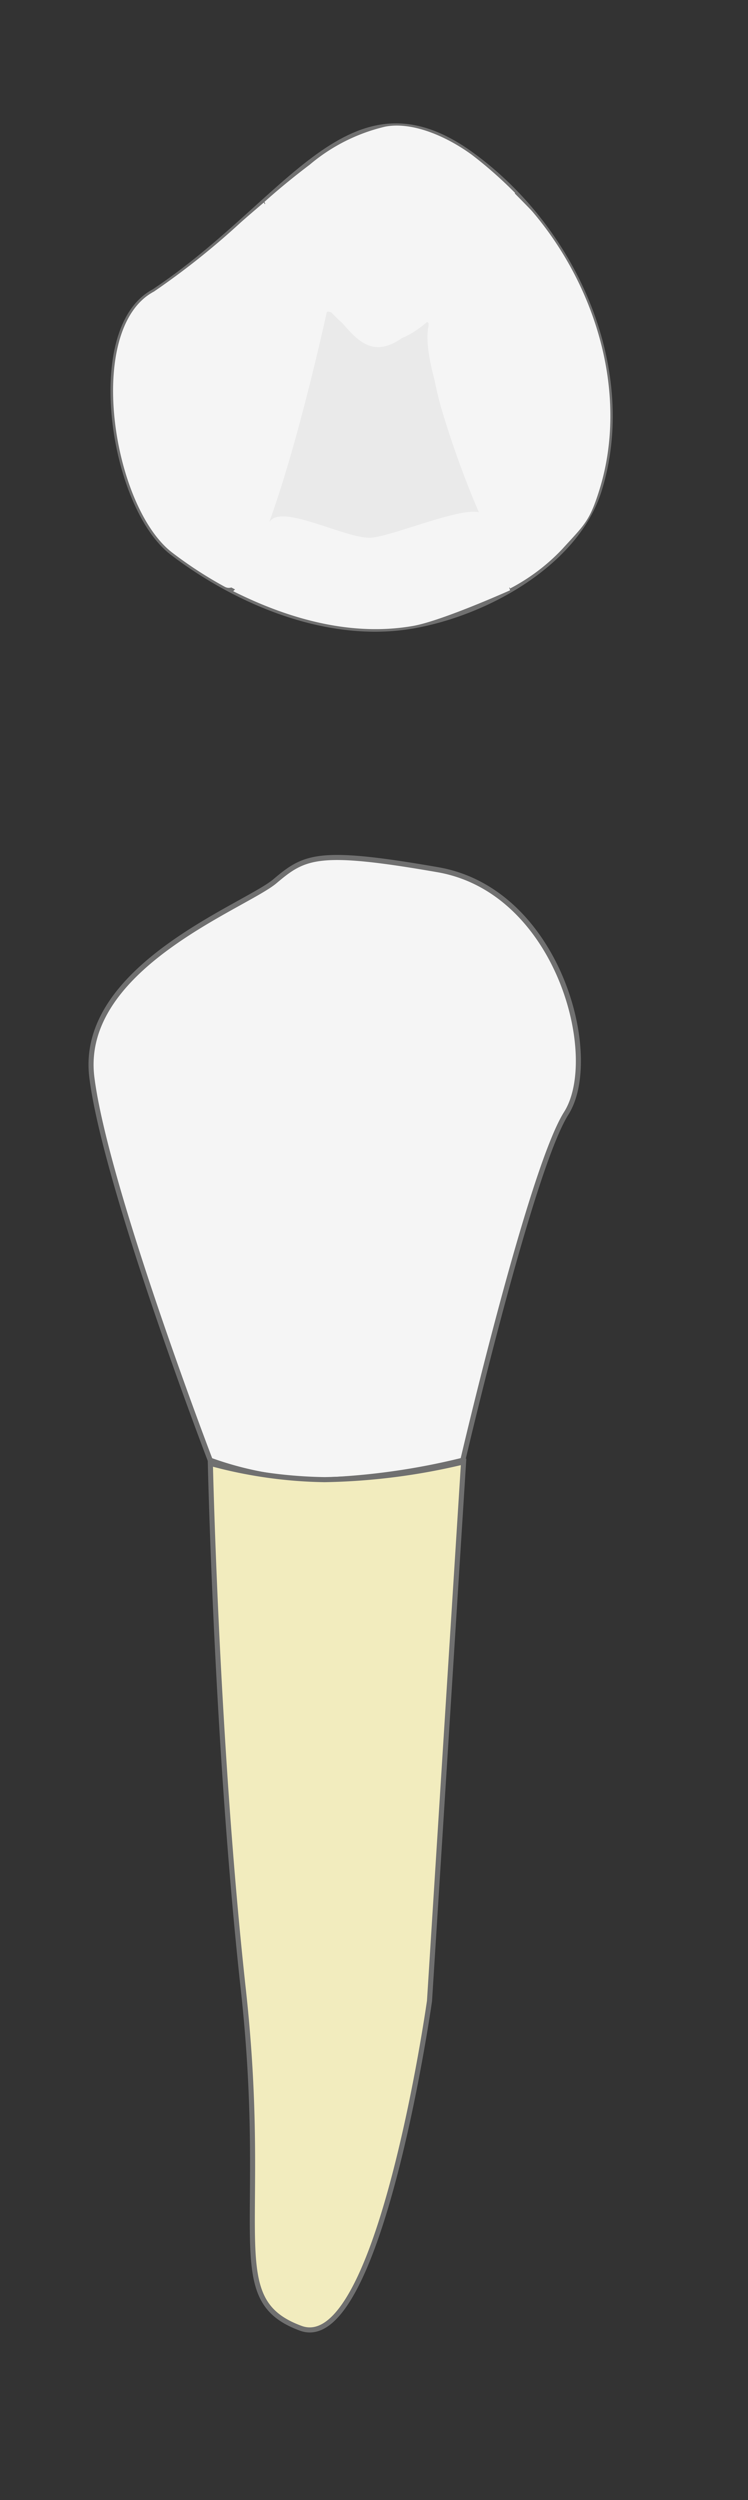 <svg xmlns="http://www.w3.org/2000/svg" width="73.686" height="246" viewBox="0 0 73.686 246">
    <rect x="0" y="0" width="73.686" height="246" fill="#333333" stroke="none"/>
    <g id="bottom3" transform="translate(-919.5 -467.367)">
        <g id="surface" transform="translate(936.959 475.06) rotate(8)">
            <path id="shape"
                d="M176.259,617.745c4.011,12.373.417,26.916-9.274,34.1-5.979,4.431-15.938,3.294-22.669,0-7.558-3.7-12.593-11.946-14.941-19.767-2.143-7.139,5.984-22.944,13.645-21.855C159.116,610.9,171.7,603.677,176.259,617.745Z"
                transform="matrix(0.719, -0.695, 0.695, 0.719, -526.29, -318.236)" fill="#f5f5f5" stroke="#707070"
                stroke-linecap="round" stroke-linejoin="round" stroke-width="0.5" fill-rule="evenodd"></path>
            <path id="o"
                d="M27.873,20.449c-.716-.925-2.278,2.913-4.848,3.025S18.484,19.718,17.6,20.9c-.414.55-.209,4.767-.855,9.962S14.9,41.036,15.009,41.678c.2,1.2,1.681-.415,3.947-.057,1.518.244,3.535,1.277,6.012.883,2.8-.445,4.468-2.071,6.788-3.18,1.434-.684,3.926-.2,3.768-.91a92.86,92.86,0,0,1-5.3-10,33.08,33.08,0,0,1-2.351-7.96Z"
                fill="#eaeaea"></path>
            <path id="m"
                d="M131.583,637.827a40.254,40.254,0,0,1-2.207-5.751c-2.143-7.139,5.984-22.944,13.645-21.855a75.9,75.9,0,0,0,10.885-.47c1-.1,3.028-.251,3.028-.251l-1.023,6.787-.155,5.445S133.443,641.687,131.583,637.827Z"
                transform="translate(-526.29 -318.236) rotate(-44.028)" fill="#f5f5f5" fill-rule="evenodd">
            </path>
            <path id="b"
                d="M154.106,654.626s-7.2-1.516-9.789-2.783c-5.269-2.579-9.312-7.368-12.325-13.188h0a10.178,10.178,0,0,0,5.118-2.172c.8-.572.409-.061,1.467-1.023,2.011-1.826,5.367,5.672,7.561,6.964,2.169,1.276,10.625,3.109,10.162,4.766C155.109,651.447,154.106,654.626,154.106,654.626Z"
                transform="translate(-526.29 -318.236) rotate(-44.028)" fill="#f5f5f5" fill-rule="evenodd">
            </path>
            <path id="d"
                d="M177.8,625.772c.764,9.948-3.087,20.348-10.81,26.071-2.584,1.915-3.189,1.875-6.386,2.535a19.463,19.463,0,0,1-6.4.106s.843-2.913,1.566-5.225c.936-3,2.554-10.771,4.582-15.981s3.529-4.858,3.529-4.858,6.294-1.728,9-2.712c.609-.225,4.558-2.425,4.558-2.425S177.766,625.382,177.8,625.772Z"
                transform="translate(-526.29 -318.236) rotate(-44.028)" fill="#f5f5f5" fill-rule="evenodd">
            </path>
            <path id="l"
                d="M176.259,617.745a41.168,41.168,0,0,1,1.239,5.548s-13.839,7.783-18.959,4.332-1.523-18.137-1.523-18.137,2.37-.276,5.762-.339a17.8,17.8,0,0,1,8.208,1.345C173.381,611.612,175.268,614.689,176.259,617.745Z"
                transform="translate(-526.29 -318.236) rotate(-44.028)" fill="#f5f5f5" fill-rule="evenodd">
            </path>
        </g>
        <g id="crown">
            <path id="crown-2" data-name="crown"
                d="M36.625,59.306s6.662-28.562,10.189-34.139S46.031,3.272,34.176,1.206,21.047-.136,18.108,2.342-1.291,10.811.081,21.655,11.74,59.306,11.74,59.306a32.463,32.463,0,0,0,11.032,1.947A67.333,67.333,0,0,0,36.625,59.306Z"
                transform="translate(928.469 551.741)" fill="#f5f5f5" stroke="#707070" stroke-width="0.5">
            </path>
        </g>
        <g id="root">
            <path id="root-2" data-name="root"
                d="M25.026,6.469,21.669,59.506S16.72,94.577,8.976,91.717,5.953,82.279,3.323,58.341.081,6.617.081,6.617a45.08,45.08,0,0,0,11.26,1.6A62.869,62.869,0,0,0,25.026,6.469Z"
                transform="translate(940.142 604.743)" fill="#f2ecbe" stroke="#707070" stroke-width="0.5">
            </path>
        </g>
    </g>
</svg>